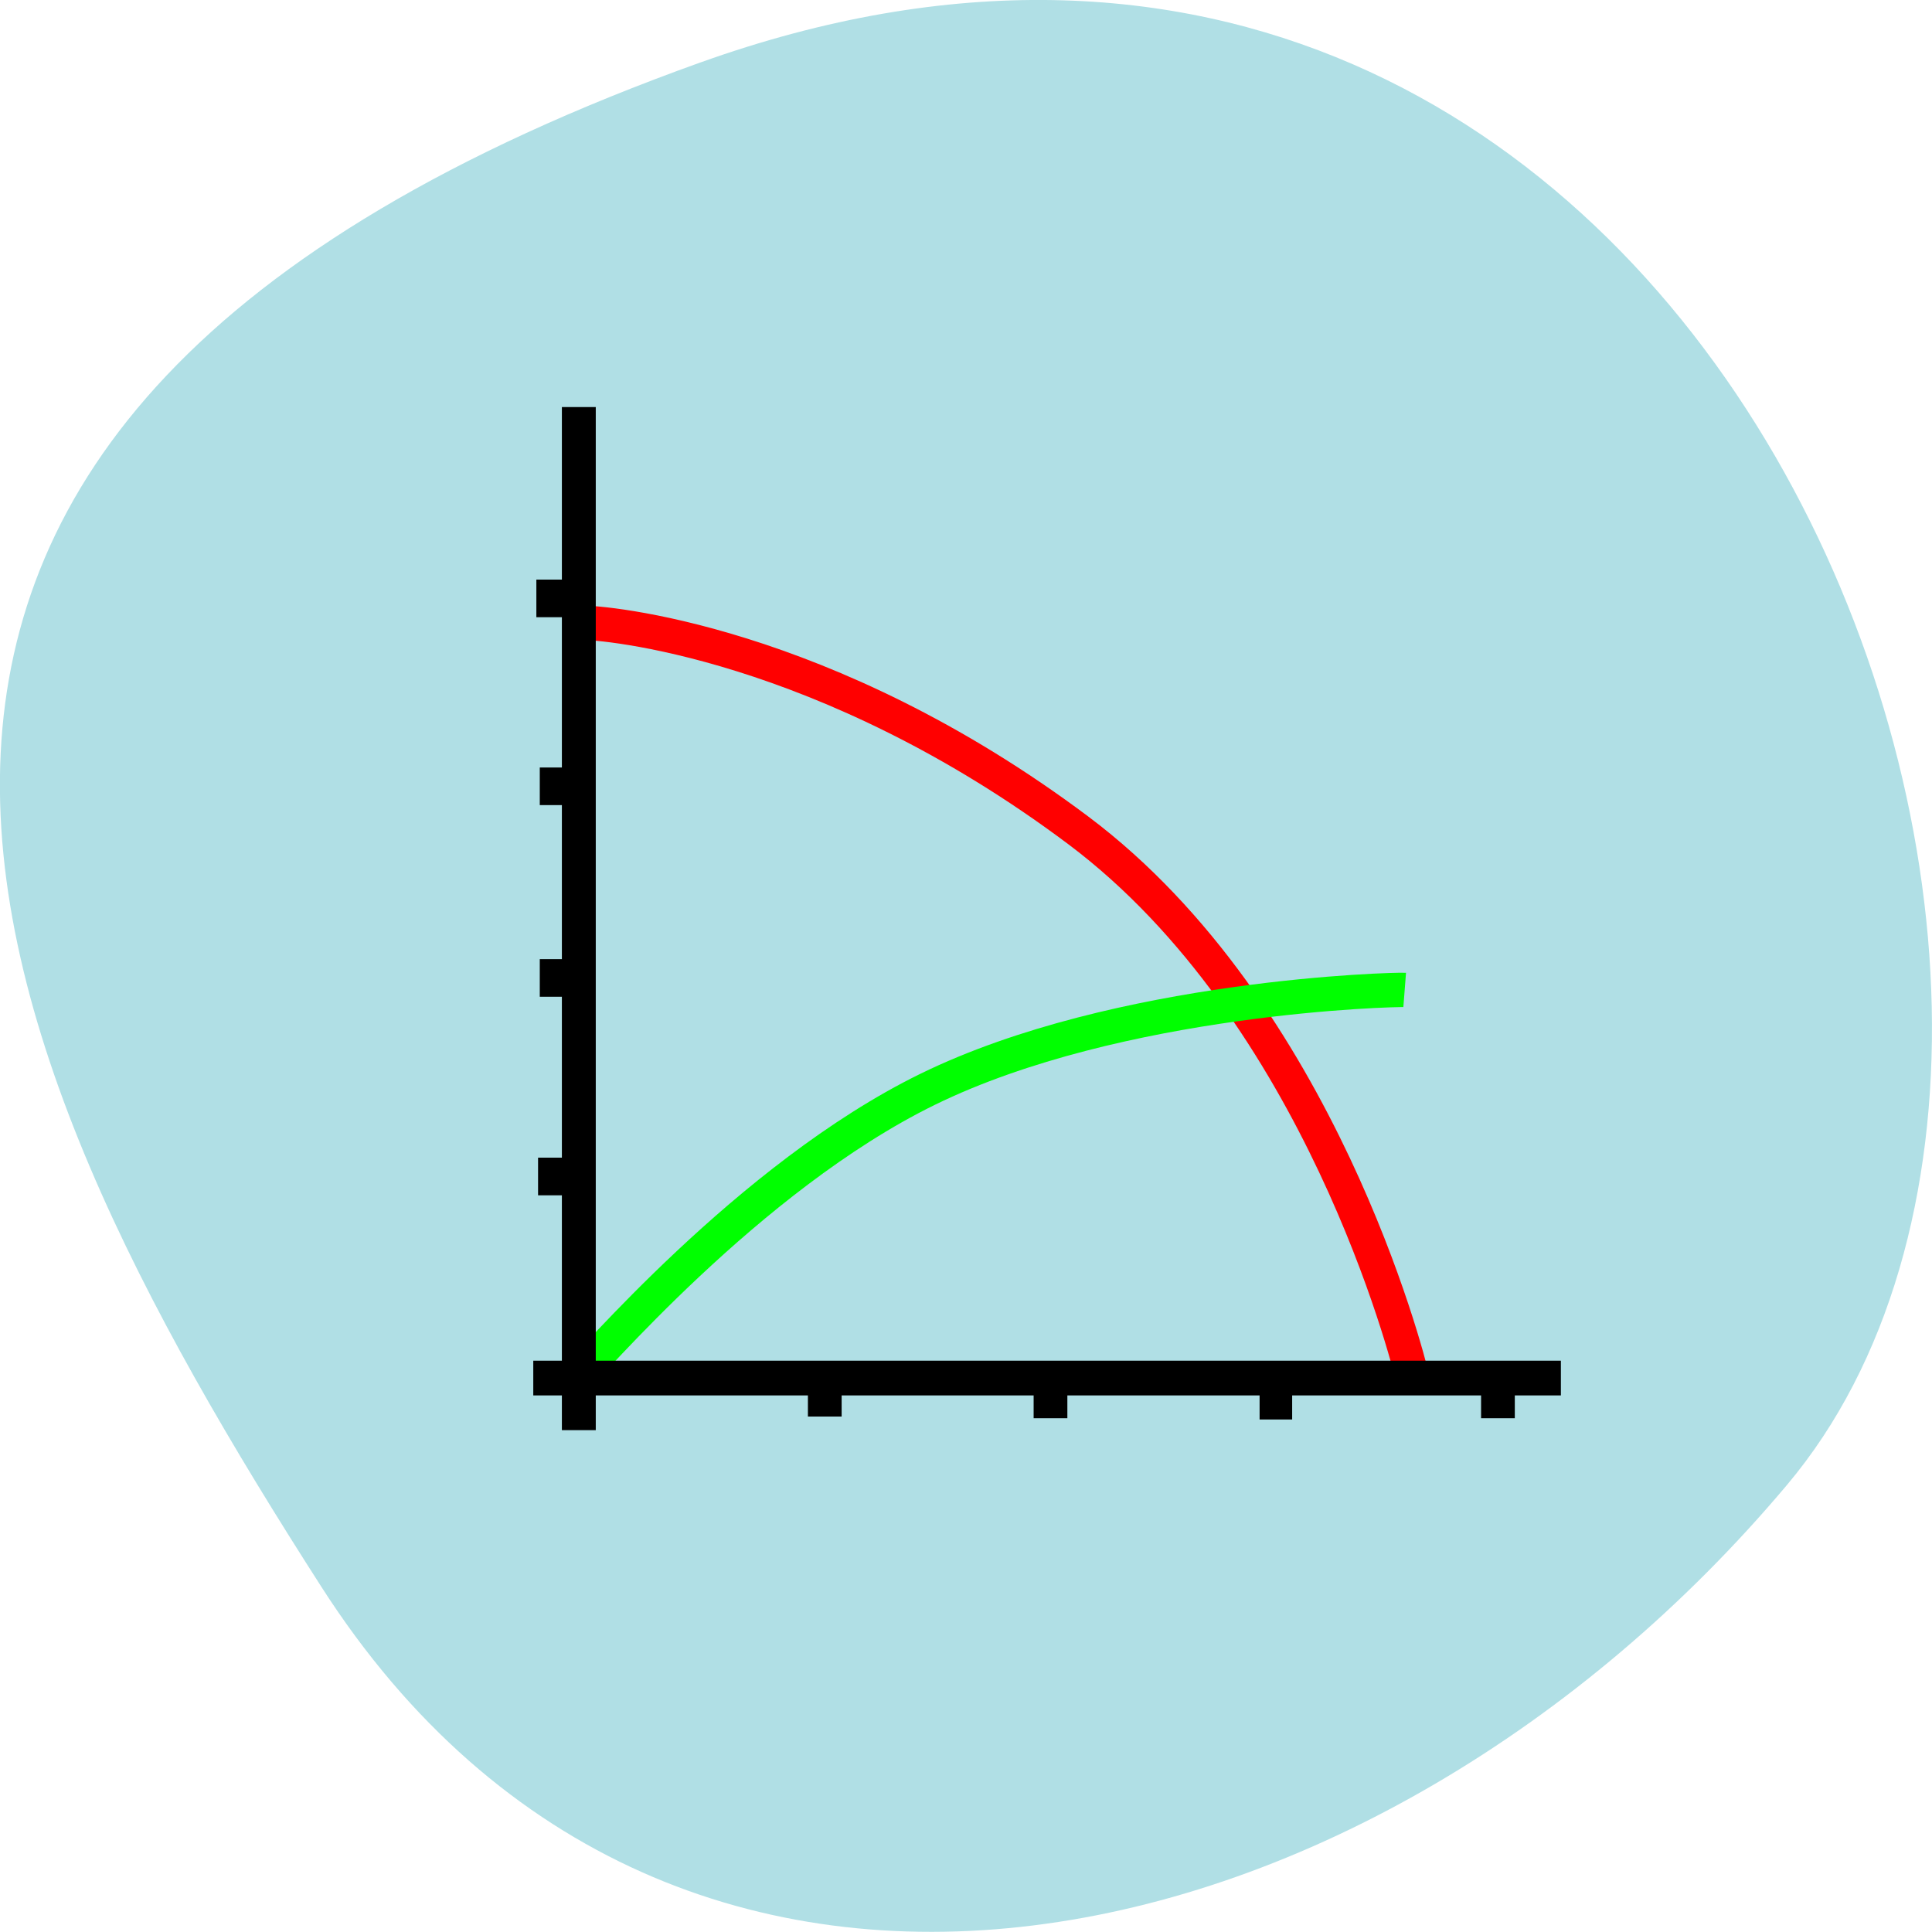 <svg xmlns="http://www.w3.org/2000/svg" viewBox="0 0 22 22"><path d="m 7.977 0.711 c 11.465 -4.105 17.04 10.656 12.371 16.199 c -4.664 5.547 -12.664 7.441 -16.688 1.16 c -4.03 -6.281 -7.148 -13.25 4.316 -17.359" fill="#b0dfe5"/><g fill="none" transform="matrix(0.214 0 0 0.218 5.191 3.129)"><g stroke="#000"><g stroke-width="1.795"><path d="m 19.63 57.629 c 0 0.143 0 1.325 0 2.01"/><path d="m 31.641 57.719 c 0 0.143 0 1.325 0 2.01"/></g><path d="m 43.634 58.02 c 0 0.125 0 1.164 0 1.773" stroke-width="1.733"/><path d="m 55.45 57.719 c 0 0.143 0 1.325 0 2.01" stroke-width="1.795"/><g stroke-width="1.965"><path d="m 6.361 47.1 c -0.656 0 -1.331 0 -1.987 0"/><path d="m 6.452 36.73 c -0.656 0 -1.331 0 -1.987 0"/><path d="m 6.452 26.719 c -0.656 0 -1.331 0 -1.987 0"/></g></g><g stroke-width="1.795"><path d="m 6.725 18.18 c 0.237 0.251 -0.073 0 0 0 c 0.984 -0.036 12.886 0.895 26.41 10.852 c 12.85 9.474 17.534 27.579 17.771 28.6" stroke="#f00"/><path d="m 6.361 57.629 c 0.638 -0.466 9.168 -10.476 18.737 -15.08 c 10.17 -4.889 24.934 -5.229 25.39 -5.193" stroke="#0f0"/></g><g stroke="#000"><path d="m 6.543 60.35 c 0 -5.086 0 -49.964 0 -53.44" stroke-width="1.803"/><path d="m 4.119 57.629 c 5.213 0 51.13 0 54.68 0" stroke-width="1.815"/><path d="m 6.27 16.905 c -0.656 0 -1.331 0 -1.987 0" stroke-width="1.965"/></g></g></svg>